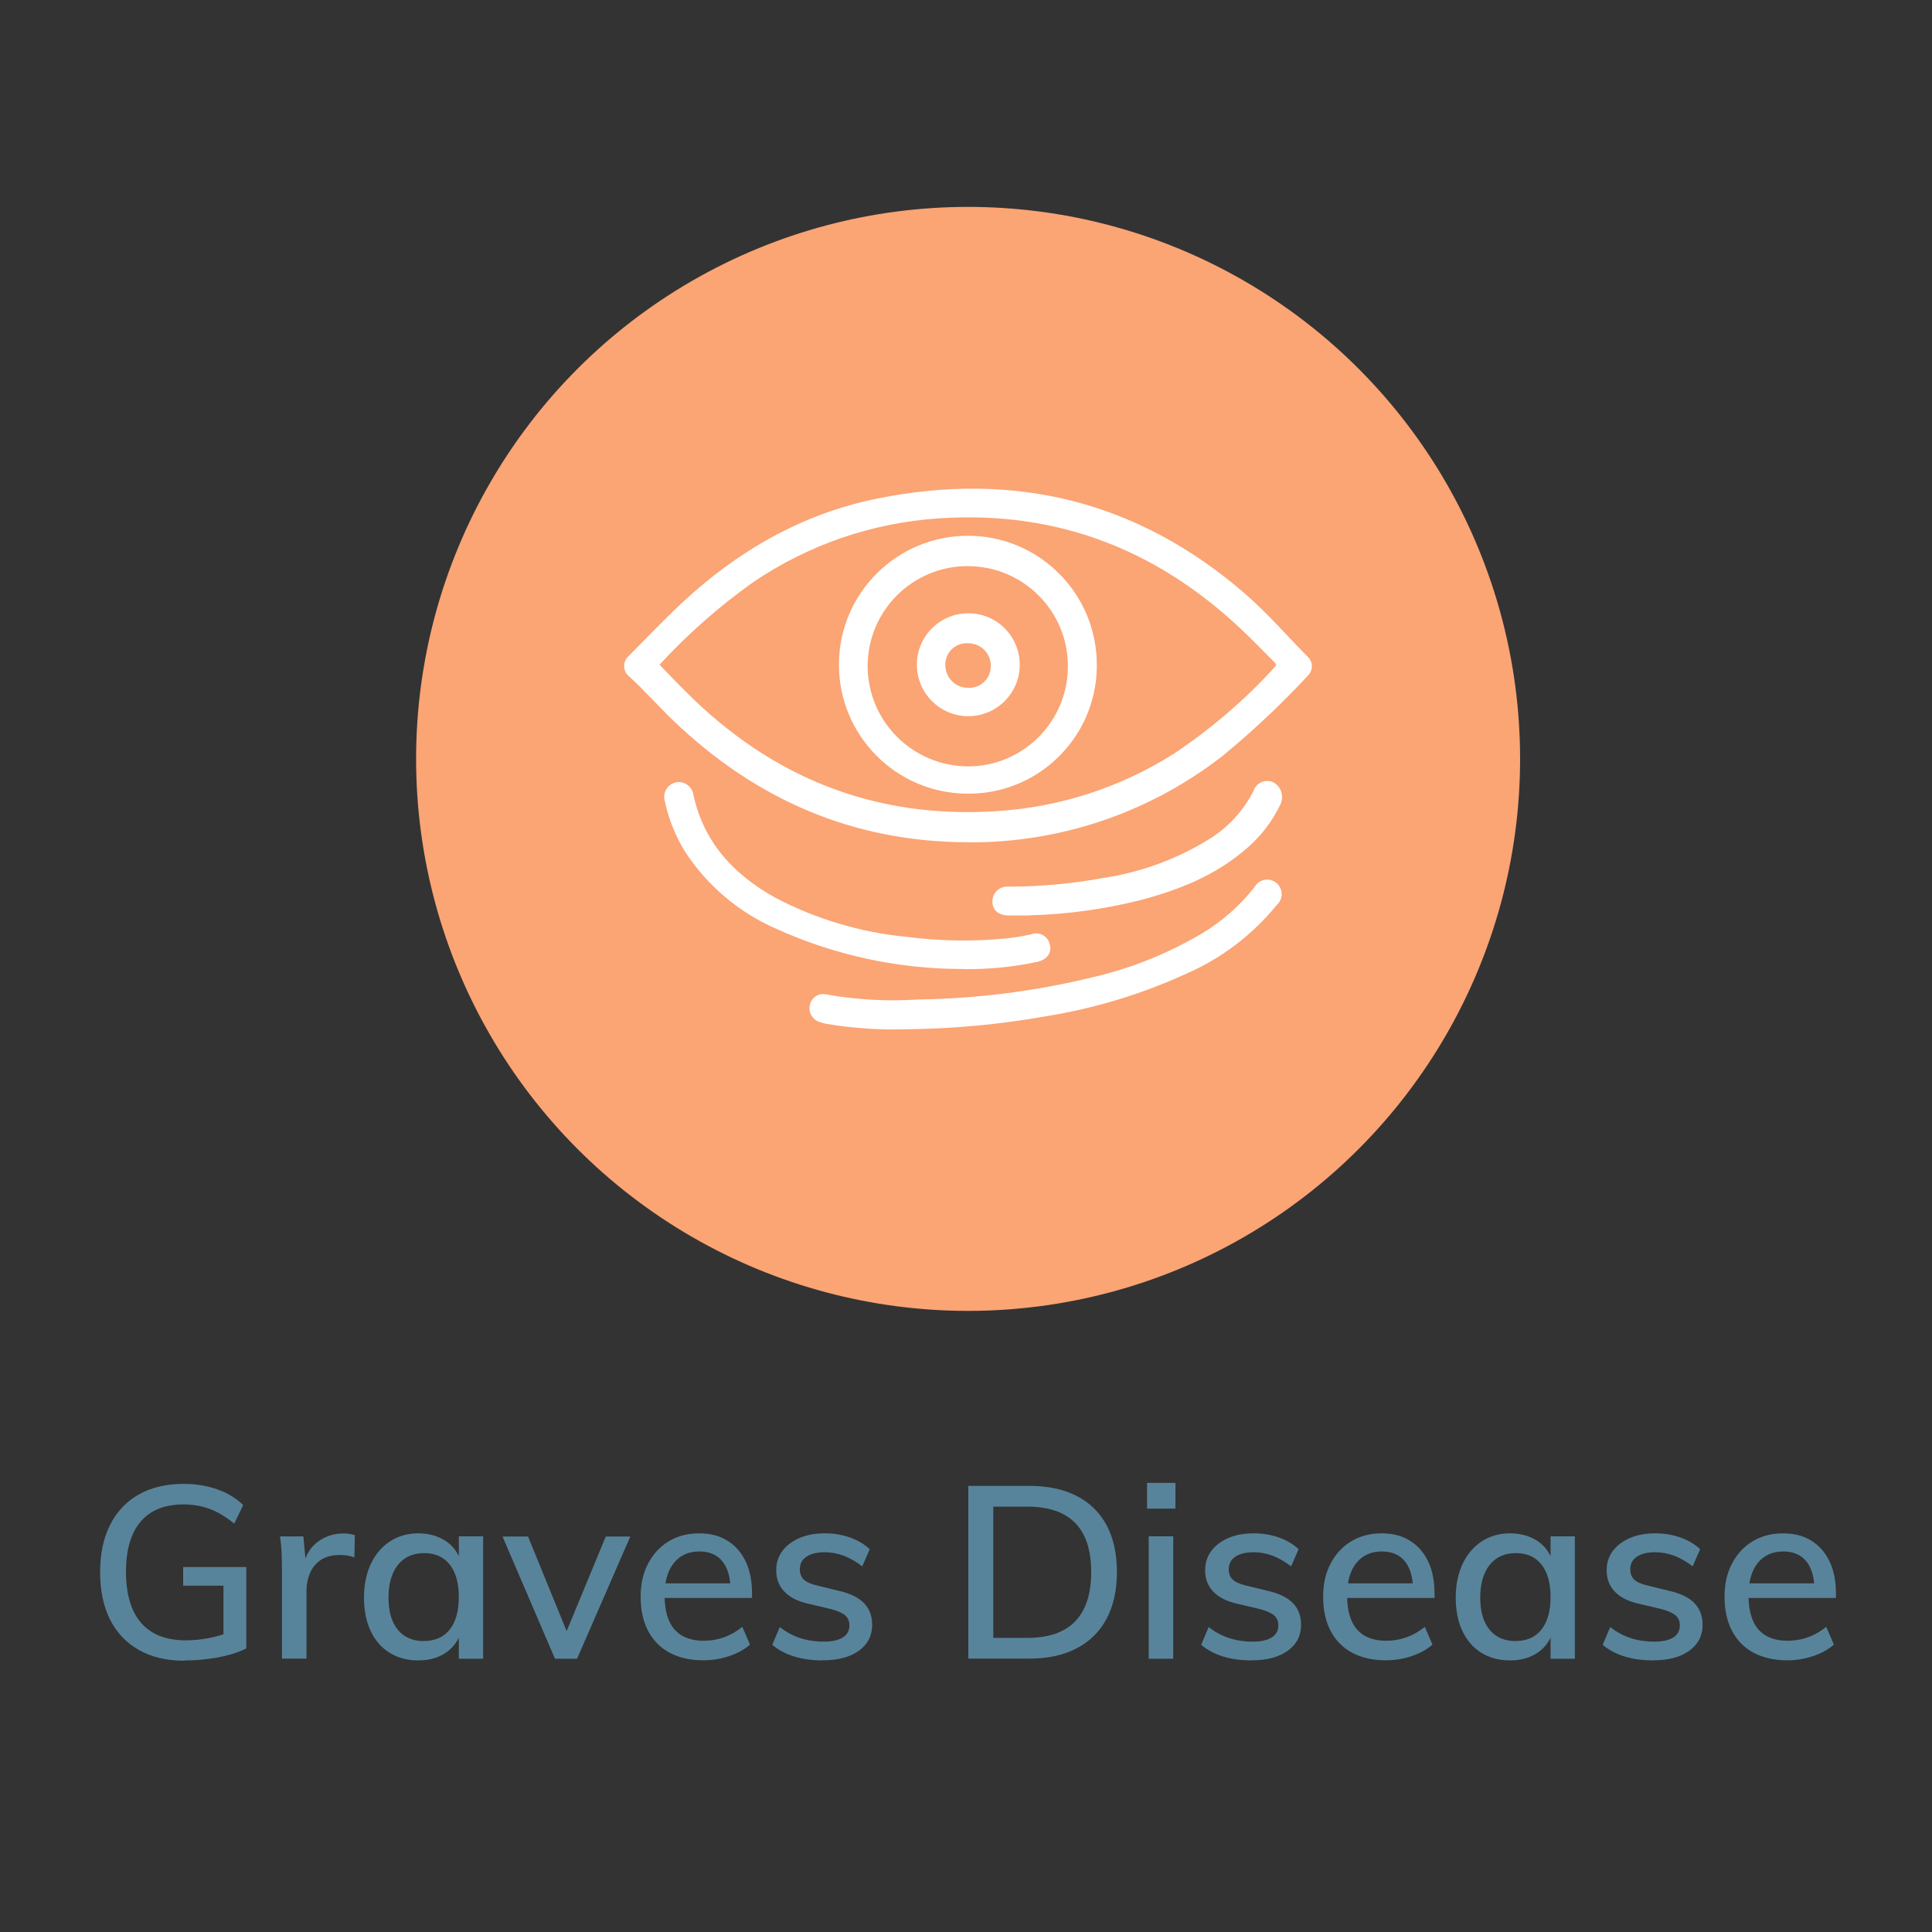 <?xml version="1.0" encoding="UTF-8"?>
<svg id="Layer_2" data-name="Layer 2" xmlns="http://www.w3.org/2000/svg" xmlns:xlink="http://www.w3.org/1999/xlink" viewBox="0 0 175 175">
  <rect x="0" y="0" width="175" height="175" fill="#333333" stroke="none"/>
  <defs>
    <style>
      .cls-1 {
        fill: #fff;
      }

      .cls-2 {
        fill: #fba474;
      }

      .cls-3 {
        clip-path: url(#clippath);
      }

      .cls-4 {
        fill: none;
      }

      .cls-5 {
        fill: #58849b;
      }
    </style>
    <clipPath id="clippath">
      <rect class="cls-4" width="175" height="175"/>
    </clipPath>
  </defs>
  <g id="Layer_1-2" data-name="Layer 1">
    <g class="cls-3">
      <g>
        <g>
          <path class="cls-5" d="M16.72,150.43c-1.6,0-2.97-.32-4.11-.96-1.14-.64-2.02-1.55-2.63-2.75s-.91-2.64-.91-4.32,.3-3.09,.91-4.29c.61-1.2,1.48-2.12,2.61-2.75,1.13-.63,2.46-.95,4-.95,1.1,0,2.12,.16,3.05,.48,.93,.32,1.73,.8,2.39,1.43l-.81,1.69c-.76-.62-1.5-1.06-2.22-1.33-.72-.27-1.51-.41-2.38-.41-1.7,0-3,.52-3.88,1.56-.89,1.04-1.33,2.56-1.33,4.55s.46,3.58,1.38,4.63c.92,1.05,2.26,1.57,4.04,1.57,.7,0,1.39-.07,2.07-.2,.67-.13,1.3-.31,1.87-.53l-.53,.99v-5.21h-3.65v-1.69h5.72v7.37c-.44,.23-.96,.43-1.57,.59-.61,.16-1.25,.29-1.94,.37-.68,.09-1.37,.13-2.06,.13Z"/>
          <path class="cls-5" d="M25.54,150.25v-7.96c0-.51-.01-1.03-.03-1.56-.02-.53-.07-1.05-.14-1.56h2.11l.26,2.79-.26-.11c.19-.97,.63-1.7,1.31-2.2,.68-.5,1.45-.75,2.3-.75,.21,0,.4,.01,.57,.04,.18,.03,.34,.07,.48,.11l-.04,2.02c-.4-.15-.83-.22-1.3-.22-.72,0-1.3,.15-1.74,.45s-.77,.7-.98,1.19c-.21,.49-.32,1.02-.32,1.57v6.18h-2.22Z"/>
          <path class="cls-5" d="M37.88,150.4c-.98,0-1.84-.23-2.59-.69-.74-.46-1.31-1.12-1.72-1.98-.4-.86-.6-1.87-.6-3.02s.21-2.17,.62-3.05c.41-.87,.99-1.55,1.73-2.04,.74-.48,1.59-.73,2.56-.73s1.82,.24,2.52,.71c.7,.48,1.17,1.16,1.42,2.04l-.26,.18v-2.66h2.2v11.09h-2.2v-2.71l.26,.11c-.25,.88-.72,1.56-1.42,2.04-.7,.48-1.54,.71-2.52,.71Zm.53-1.76c1,0,1.77-.34,2.32-1.03,.55-.69,.83-1.67,.83-2.95s-.28-2.26-.83-2.95-1.32-1.03-2.32-1.03-1.8,.36-2.37,1.07c-.56,.71-.85,1.7-.85,2.96s.28,2.23,.85,2.92c.56,.68,1.35,1.02,2.37,1.02Z"/>
          <path class="cls-5" d="M50.27,150.25l-4.75-11.07h2.31l3.78,9.26h-.57l3.83-9.26h2.22l-4.82,11.07h-2Z"/>
          <path class="cls-5" d="M67.93,148.97c-.5,.44-1.13,.79-1.89,1.04-.76,.26-1.54,.38-2.33,.38-1.17,0-2.19-.23-3.04-.68-.85-.45-1.5-1.11-1.96-1.98-.46-.87-.68-1.89-.68-3.08s.22-2.15,.67-3.01c.45-.87,1.07-1.54,1.86-2.02,.79-.48,1.71-.73,2.75-.73s1.86,.22,2.57,.66c.72,.44,1.27,1.07,1.66,1.88,.39,.81,.58,1.79,.58,2.94v.37h-8.16l.02-1.32h6.84l-.64,.79c.01-1.19-.22-2.1-.7-2.73-.48-.63-1.2-.95-2.13-.95-.98,0-1.75,.35-2.31,1.04s-.84,1.67-.84,2.92c0,1.39,.3,2.43,.9,3.11,.6,.68,1.48,1.02,2.64,1.02,.63,0,1.24-.1,1.83-.31,.59-.21,1.14-.52,1.67-.95l.68,1.58Z"/>
          <path class="cls-5" d="M74.55,150.4c-1.94,0-3.47-.47-4.6-1.41l.68-1.61c.59,.46,1.21,.79,1.86,1,.65,.21,1.36,.32,2.12,.32s1.34-.13,1.74-.38c.4-.26,.59-.62,.59-1.09,0-.4-.14-.71-.41-.93s-.73-.42-1.38-.58l-1.87-.44c-.97-.21-1.71-.57-2.21-1.09-.51-.52-.76-1.17-.76-1.95,0-.66,.18-1.24,.55-1.74,.37-.5,.88-.89,1.54-1.18,.66-.29,1.43-.43,2.31-.43,.79,0,1.54,.12,2.24,.36s1.31,.6,1.83,1.07l-.68,1.56c-.54-.42-1.1-.74-1.66-.96-.57-.21-1.14-.32-1.73-.32-.72,0-1.28,.14-1.67,.41-.4,.27-.59,.65-.59,1.13,0,.4,.12,.71,.36,.94,.24,.23,.65,.41,1.22,.54l1.87,.46c1.07,.23,1.85,.61,2.35,1.12s.75,1.17,.75,1.98c0,.98-.4,1.76-1.2,2.34-.8,.58-1.89,.87-3.27,.87Z"/>
          <path class="cls-5" d="M87.71,150.25v-15.66h5.5c1.69,0,3.12,.3,4.31,.91,1.19,.61,2.09,1.5,2.72,2.66,.62,1.17,.93,2.58,.93,4.23s-.32,3.09-.95,4.26-1.54,2.06-2.73,2.67c-1.19,.62-2.62,.92-4.29,.92h-5.5Zm2.27-1.89h3.08c1.92,0,3.37-.5,4.33-1.5,.97-1,1.45-2.49,1.45-4.47,0-3.95-1.93-5.92-5.79-5.92h-3.08v11.88Z"/>
          <path class="cls-5" d="M103.9,134.32h2.57v2.33h-2.57v-2.33Zm.15,15.93v-11.09h2.22v11.09h-2.22Z"/>
          <path class="cls-5" d="M113.4,150.4c-1.94,0-3.47-.47-4.6-1.41l.68-1.61c.59,.46,1.21,.79,1.86,1,.65,.21,1.36,.32,2.12,.32s1.34-.13,1.74-.38c.4-.26,.59-.62,.59-1.09,0-.4-.14-.71-.41-.93s-.73-.42-1.38-.58l-1.87-.44c-.97-.21-1.71-.57-2.21-1.09-.51-.52-.76-1.17-.76-1.95,0-.66,.18-1.24,.55-1.74,.37-.5,.88-.89,1.54-1.18,.66-.29,1.43-.43,2.31-.43,.79,0,1.54,.12,2.24,.36s1.31,.6,1.83,1.07l-.68,1.56c-.54-.42-1.1-.74-1.66-.96-.57-.21-1.14-.32-1.73-.32-.72,0-1.28,.14-1.67,.41-.4,.27-.59,.65-.59,1.13,0,.4,.12,.71,.36,.94,.24,.23,.65,.41,1.22,.54l1.87,.46c1.07,.23,1.85,.61,2.35,1.12s.75,1.17,.75,1.98c0,.98-.4,1.76-1.2,2.34-.8,.58-1.89,.87-3.27,.87Z"/>
          <path class="cls-5" d="M129.75,148.97c-.5,.44-1.13,.79-1.89,1.04-.76,.26-1.54,.38-2.33,.38-1.17,0-2.19-.23-3.04-.68-.85-.45-1.5-1.11-1.96-1.98-.46-.87-.68-1.89-.68-3.08s.22-2.15,.67-3.01c.45-.87,1.07-1.54,1.86-2.02,.79-.48,1.71-.73,2.75-.73s1.86,.22,2.57,.66c.72,.44,1.27,1.07,1.66,1.88,.39,.81,.58,1.79,.58,2.94v.37h-8.16l.02-1.32h6.84l-.64,.79c.01-1.19-.22-2.1-.7-2.73-.48-.63-1.2-.95-2.13-.95-.98,0-1.75,.35-2.31,1.04s-.84,1.67-.84,2.92c0,1.39,.3,2.43,.9,3.11,.6,.68,1.48,1.02,2.64,1.02,.63,0,1.24-.1,1.83-.31,.59-.21,1.14-.52,1.67-.95l.68,1.58Z"/>
          <path class="cls-5" d="M136.77,150.4c-.98,0-1.84-.23-2.59-.69-.74-.46-1.31-1.12-1.72-1.98-.4-.86-.6-1.87-.6-3.02s.21-2.17,.62-3.05c.41-.87,.99-1.55,1.73-2.04,.74-.48,1.59-.73,2.56-.73s1.82,.24,2.52,.71c.7,.48,1.17,1.16,1.42,2.04l-.26,.18v-2.66h2.2v11.09h-2.2v-2.71l.26,.11c-.25,.88-.72,1.56-1.42,2.04-.7,.48-1.54,.71-2.52,.71Zm.53-1.76c1,0,1.77-.34,2.32-1.03,.55-.69,.83-1.67,.83-2.95s-.28-2.26-.83-2.95-1.32-1.03-2.32-1.03-1.8,.36-2.37,1.07c-.56,.71-.85,1.7-.85,2.96s.28,2.23,.85,2.92c.56,.68,1.35,1.02,2.37,1.02Z"/>
          <path class="cls-5" d="M149.77,150.4c-1.94,0-3.47-.47-4.6-1.41l.68-1.61c.59,.46,1.21,.79,1.86,1,.65,.21,1.36,.32,2.12,.32s1.34-.13,1.74-.38c.4-.26,.59-.62,.59-1.09,0-.4-.14-.71-.41-.93s-.73-.42-1.38-.58l-1.87-.44c-.97-.21-1.71-.57-2.21-1.09-.51-.52-.76-1.17-.76-1.95,0-.66,.18-1.24,.55-1.74,.37-.5,.88-.89,1.54-1.18,.66-.29,1.43-.43,2.31-.43,.79,0,1.54,.12,2.24,.36s1.31,.6,1.83,1.07l-.68,1.56c-.54-.42-1.1-.74-1.66-.96-.57-.21-1.14-.32-1.73-.32-.72,0-1.28,.14-1.67,.41-.4,.27-.59,.65-.59,1.13,0,.4,.12,.71,.36,.94,.24,.23,.65,.41,1.22,.54l1.87,.46c1.07,.23,1.85,.61,2.35,1.12s.75,1.17,.75,1.98c0,.98-.4,1.76-1.2,2.34-.8,.58-1.89,.87-3.27,.87Z"/>
          <path class="cls-5" d="M166.11,148.97c-.5,.44-1.13,.79-1.89,1.04-.76,.26-1.54,.38-2.33,.38-1.17,0-2.19-.23-3.04-.68-.85-.45-1.5-1.11-1.96-1.98-.46-.87-.68-1.89-.68-3.08s.22-2.15,.67-3.01c.45-.87,1.07-1.54,1.86-2.02,.79-.48,1.71-.73,2.75-.73s1.86,.22,2.57,.66c.72,.44,1.27,1.07,1.66,1.88,.39,.81,.58,1.79,.58,2.94v.37h-8.16l.02-1.32h6.84l-.64,.79c.01-1.19-.22-2.1-.7-2.73-.48-.63-1.2-.95-2.13-.95-.98,0-1.75,.35-2.31,1.04s-.84,1.67-.84,2.92c0,1.39,.3,2.43,.9,3.11,.6,.68,1.48,1.02,2.64,1.02,.63,0,1.24-.1,1.83-.31,.59-.21,1.14-.52,1.67-.95l.68,1.58Z"/>
        </g>
        <g id="Group_363" data-name="Group 363">
          <circle id="Ellipse_51" data-name="Ellipse 51" class="cls-2" cx="87.69" cy="68.74" r="50"/>
          <g id="Group_362" data-name="Group 362">
            <path id="Path_283" data-name="Path 283" class="cls-1" d="M87.69,76.29c-10.39-.01-19.21-3.85-26.67-10.99-1.39-1.33-2.65-2.78-4.08-4.07-.5-.44-.54-1.2-.1-1.7,0,0,0,0,.01-.01,1.62-1.63,3.2-3.3,4.88-4.87,5.06-4.73,10.91-8.11,17.73-9.49,12.44-2.51,23.6,.22,33.27,8.58,2.05,1.77,3.82,3.82,5.71,5.74,.48,.43,.52,1.17,.09,1.65-.02,.02-.04,.04-.06,.07-2.4,2.58-4.97,5-7.69,7.24-6.59,5.15-14.73,7.92-23.1,7.86Zm-27.94-16.07c.41,.42,.79,.81,1.17,1.21,.4,.41,.79,.82,1.2,1.22,7.74,7.76,17.04,11.52,28.05,10.83,5.75-.34,11.33-2.14,16.19-5.23,3.34-2.23,6.4-4.85,9.1-7.82,.24-.25,.1-.32-.06-.48-.7-.7-1.39-1.41-2.1-2.11-7.85-7.8-17.21-11.66-28.35-10.88-5.99,.41-11.76,2.4-16.72,5.77-3.09,2.19-5.93,4.7-8.49,7.48h0Z"/>
            <path id="Path_284" data-name="Path 284" class="cls-1" d="M82.09,93.23c-2.44,.08-4.88-.09-7.28-.5-.19-.04-.37-.09-.55-.15-.68-.2-1.08-.91-.89-1.6,.16-.65,.81-1.06,1.46-.91,2.78,.5,5.62,.65,8.44,.46,5.28-.08,10.53-.75,15.65-2,3.52-.81,6.89-2.16,9.99-4,1.81-1.09,3.41-2.51,4.72-4.17,.35-.64,1.15-.87,1.78-.52,.64,.35,.87,1.15,.52,1.78-.07,.13-.16,.25-.27,.34-2.18,2.68-4.96,4.81-8.12,6.2-4.08,1.88-8.4,3.19-12.84,3.9-4.16,.74-8.38,1.13-12.61,1.17Z"/>
            <path id="Path_285" data-name="Path 285" class="cls-1" d="M87.13,87.77c-5.8,0-11.54-1.25-16.82-3.64-3.39-1.48-6.27-3.92-8.28-7.02-.85-1.39-1.46-2.91-1.8-4.5-.23-.71,.15-1.48,.87-1.71,.03,0,.06-.02,.09-.03,.72-.16,1.44,.3,1.6,1.02,0,.04,.01,.08,.02,.11,.94,4.32,3.66,7.22,7.39,9.3,3.7,1.95,7.75,3.16,11.92,3.56,3.04,.39,6.11,.44,9.16,.13,.71-.08,1.42-.2,2.12-.36,.65-.25,1.38,.07,1.63,.72,.03,.08,.05,.15,.07,.23,.18,.72-.25,1.33-1.12,1.54-2.25,.48-4.54,.7-6.84,.66Z"/>
            <path id="Path_286" data-name="Path 286" class="cls-1" d="M93.2,82.92c-.63,0-1.27,.01-1.9,0-.9-.03-1.41-.5-1.41-1.28,0-.73,.59-1.32,1.32-1.33,.05,0,.1,0,.15,0,2.87,0,5.73-.26,8.55-.78,3.49-.52,6.84-1.76,9.82-3.65,1.62-1.05,2.94-2.51,3.81-4.23,.22-.69,.96-1.07,1.65-.85,.05,.02,.1,.04,.15,.06,.72,.4,.99,1.29,.63,2.02-.71,1.49-1.72,2.82-2.97,3.9-2.8,2.48-6.17,3.83-9.73,4.76-3.3,.83-6.67,1.29-10.07,1.37Z"/>
            <path id="Path_287" data-name="Path 287" class="cls-1" d="M87.61,71.89c-6.45-.03-11.65-5.29-11.62-11.74,.03-6.45,5.29-11.65,11.74-11.62,6.45,.03,11.65,5.29,11.62,11.74,0,.07,0,.15,0,.22-.12,6.38-5.36,11.47-11.73,11.4Zm.07-2.47c5.01,0,9.06-4.08,9.05-9.09,0-5.01-4.08-9.06-9.09-9.05-5,0-9.05,4.06-9.05,9.06,.02,5.01,4.08,9.06,9.09,9.08Z"/>
            <path id="Path_288" data-name="Path 288" class="cls-1" d="M87.7,64.87c-2.57,0-4.65-2.09-4.65-4.67,0-2.57,2.09-4.65,4.67-4.65,2.57,0,4.64,2.08,4.65,4.65,0,2.57-2.07,4.66-4.63,4.67-.01,0-.02,0-.03,0Zm2.05-4.52c.02-1.13-.87-2.06-2-2.08-.03,0-.05,0-.08,0-1.06-.07-1.98,.74-2.04,1.81,0,.05,0,.09,0,.14-.02,1.13,.88,2.06,2,2.08,.02,0,.05,0,.07,0,1.07,.06,1.98-.76,2.04-1.82,0-.04,0-.08,0-.12h0Z"/>
          </g>
        </g>
      </g>
    </g>
  </g>
</svg>